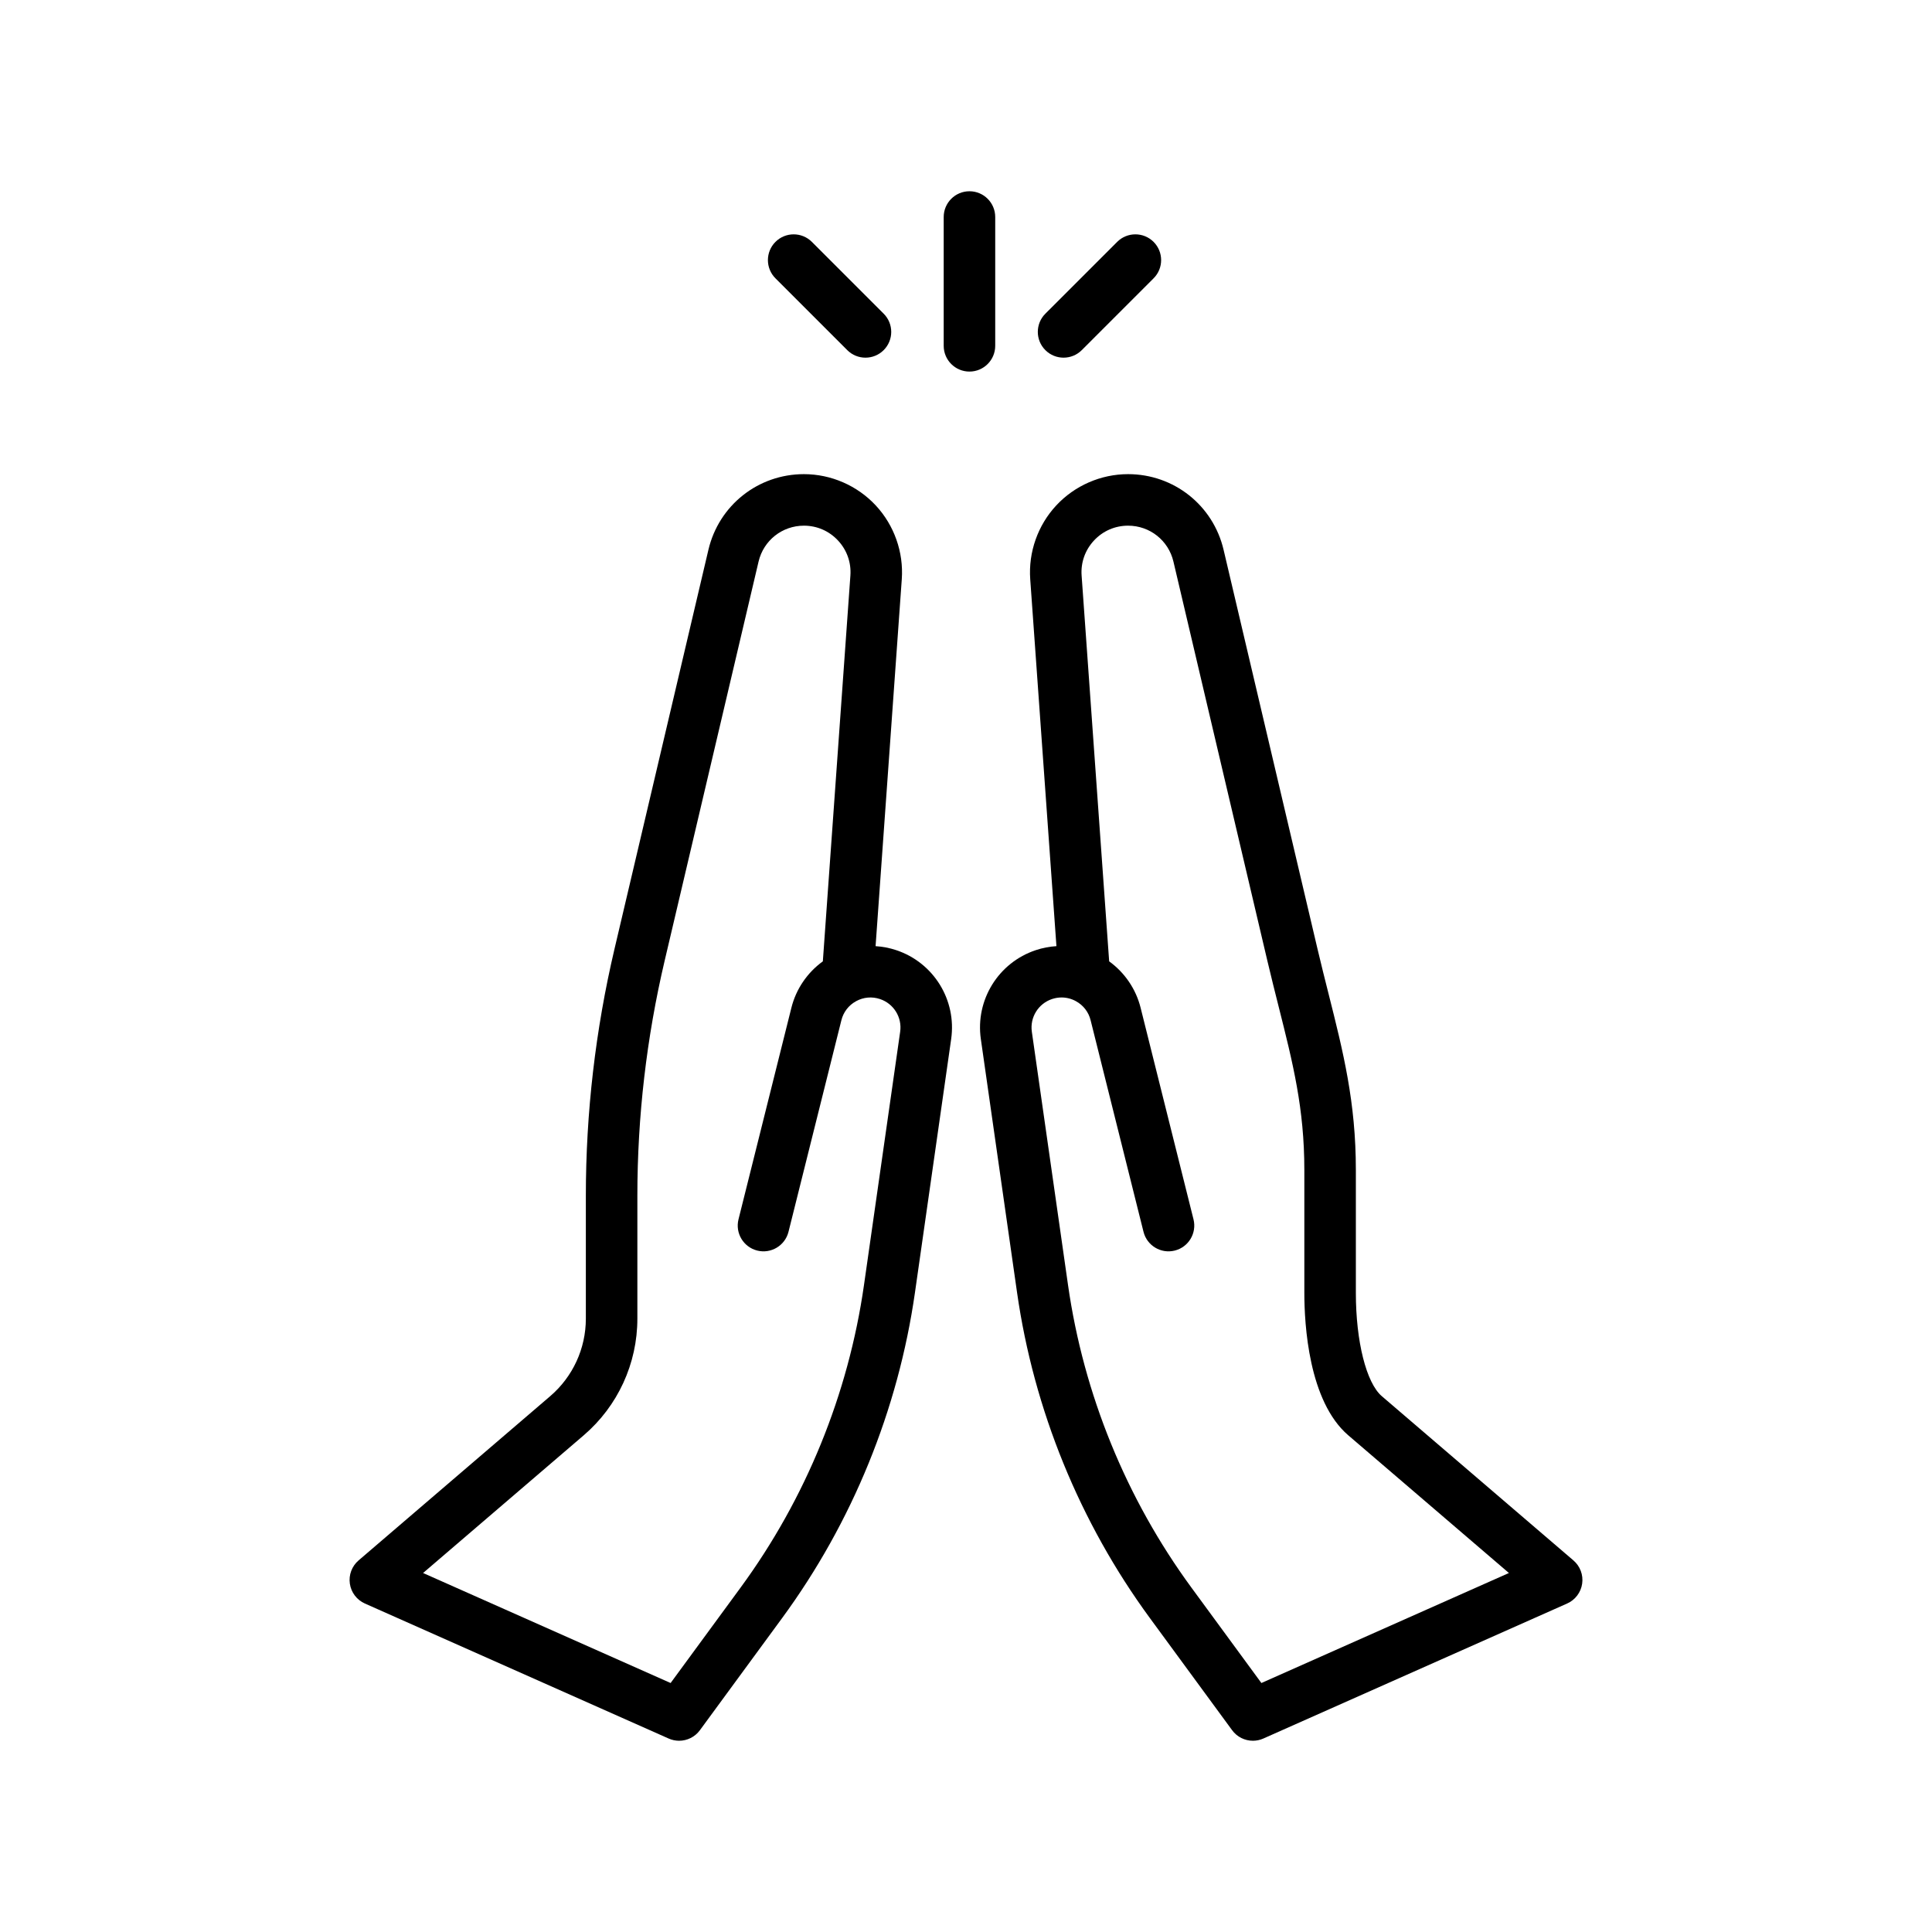 <svg id="prayer" enable-background="new 0 0 300 300" height="512" viewBox="0 0 300 300" width="512" xmlns="http://www.w3.org/2000/svg"><path d="m244.321 242.301-29.756-25.505c-2.409-2.065-4.028-8.508-4.028-16.034v-19.082c0-10.541-1.961-18.32-4.231-27.329-.562-2.225-1.144-4.536-1.724-6.999l-14.584-61.981c-1.626-6.916-7.724-11.746-14.829-11.746-4.215 0-8.278 1.769-11.15 4.853-2.871 3.084-4.346 7.264-4.046 11.467l4.069 56.973c-1.085.067-2.165.273-3.211.622-5.806 1.935-9.393 7.737-8.528 13.798l5.622 39.352c2.604 18.229 9.736 35.711 20.624 50.558l12.774 17.419c.772 1.054 1.983 1.635 3.228 1.635.546 0 1.099-.112 1.623-.345l47.169-20.964c1.254-.557 2.135-1.719 2.333-3.077s-.313-2.722-1.355-3.615zm-48.452 19.037-10.869-14.821c-10.112-13.79-16.736-30.028-19.155-46.959l-5.622-39.351c-.318-2.23 1.001-4.365 3.138-5.077.487-.163.986-.243 1.482-.243.77 0 1.532.194 2.231.579 1.15.631 1.959 1.68 2.276 2.953l8.215 32.859c.537 2.143 2.71 3.446 4.851 2.91 2.144-.536 3.446-2.708 2.911-4.851l-8.215-32.858c-.727-2.907-2.473-5.461-4.881-7.2l-4.278-59.903c-.146-2.025.537-3.959 1.921-5.445s3.264-2.305 5.295-2.305c3.374 0 6.27 2.293 7.042 5.578l14.584 61.982c.59 2.505 1.183 4.858 1.753 7.122 2.229 8.842 3.989 15.825 3.989 25.373v19.082c0 4.889.665 16.831 6.821 22.108l24.948 21.384z"/><path d="m139.17 147.541c-1.046-.349-2.126-.555-3.211-.622l4.069-56.973c.3-4.203-1.175-8.383-4.046-11.467-2.872-3.084-6.937-4.854-11.15-4.854-7.104 0-13.203 4.83-14.83 11.746l-14.584 61.982c-2.952 12.545-4.448 25.44-4.448 38.327v19.082c0 4.633-2.018 9.019-5.535 12.034l-29.756 25.505c-1.042.893-1.553 2.258-1.354 3.616s1.079 2.52 2.333 3.077l47.17 20.964c.525.233 1.077.345 1.623.345 1.244 0 2.455-.581 3.228-1.635l12.773-17.419c10.889-14.848 18.021-32.331 20.625-50.558l5.621-39.351c.864-6.061-2.721-11.864-8.528-13.799zm.607 12.666-5.621 39.351c-2.419 16.93-9.043 33.168-19.156 46.959l-10.868 14.821-38.438-17.083 24.948-21.384c5.293-4.537 8.328-11.137 8.328-18.108v-19.083c0-12.271 1.425-24.55 4.235-36.495l14.584-61.981c.772-3.284 3.669-5.578 7.043-5.578 2.03 0 3.911.818 5.295 2.305s2.066 3.42 1.921 5.445l-4.278 59.903c-2.408 1.738-4.154 4.292-4.882 7.199l-8.214 32.859c-.535 2.144.768 4.315 2.911 4.851 2.137.535 4.313-.767 4.851-2.91l8.214-32.858c.318-1.273 1.127-2.322 2.277-2.953 1.149-.633 2.47-.751 3.714-.335 2.135.711 3.455 2.845 3.136 5.075z"/><path d="m154.537 53.698v-20c0-2.209-1.791-4-4-4s-4 1.791-4 4v20c0 2.209 1.791 4 4 4s4-1.792 4-4z"/><path d="m165.15 55.538c1.023 0 2.047-.391 2.828-1.171l11.151-11.15c1.562-1.562 1.562-4.095 0-5.657-1.561-1.562-4.094-1.562-5.656 0l-11.151 11.15c-1.562 1.562-1.562 4.095 0 5.657.781.781 1.805 1.171 2.828 1.171z"/><path d="m131.562 54.367c.78.781 1.805 1.171 2.828 1.171s2.048-.391 2.828-1.171c1.562-1.562 1.562-4.095 0-5.657l-11.15-11.15c-1.561-1.562-4.096-1.562-5.656 0-1.562 1.562-1.562 4.095 0 5.657z"/></svg>